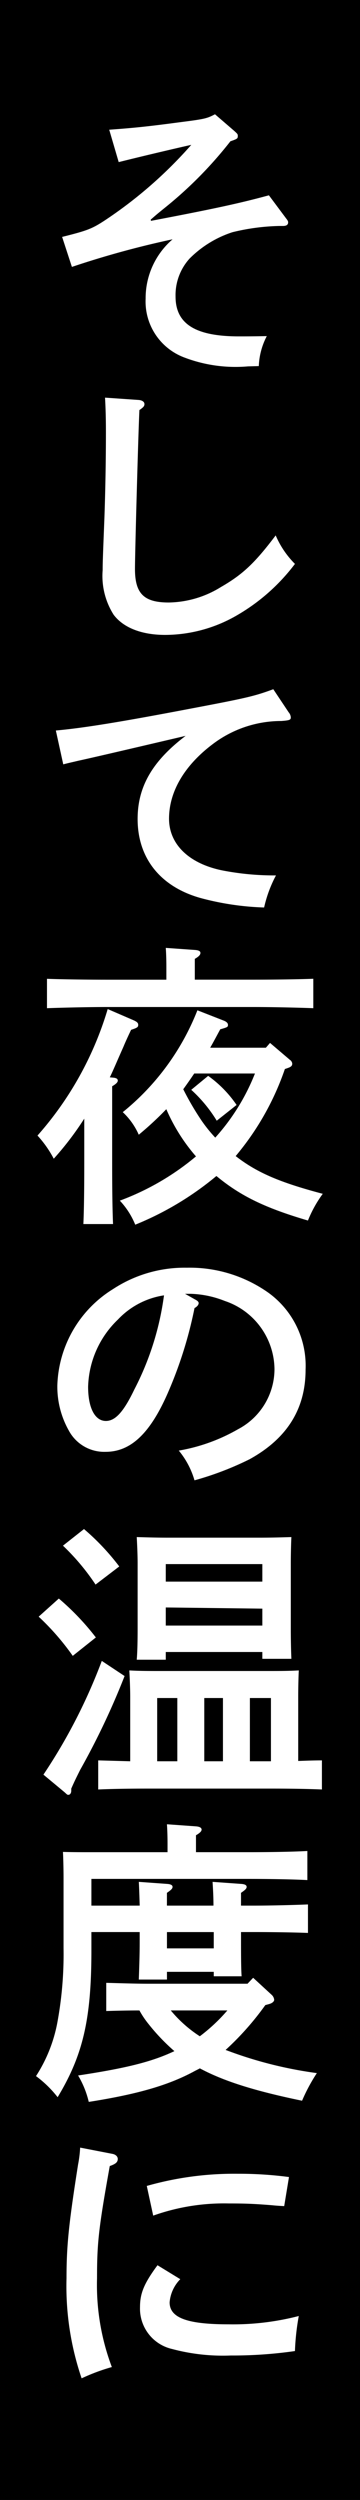 <svg xmlns="http://www.w3.org/2000/svg" width="37.625" height="260.665" viewBox="0 0 37.625 260.665">
  <g id="グループ_212" data-name="グループ 212" transform="translate(-4242.75 -1724)">
    <g id="グループ_208" data-name="グループ 208">
      <rect id="長方形_254" data-name="長方形 254" width="37.625" height="260.665" transform="translate(4242.75 1724)"/>
      <path id="パス_654" data-name="パス 654" d="M35.951,33.9c.217.279.248.341.248.464,0,.248-.186.372-.526.372h-.4a22.48,22.48,0,0,0-4.892.65,11.2,11.2,0,0,0-4.489,2.756A5.665,5.665,0,0,0,24.433,42.1c0,2.849,2.075,4.149,6.626,4.149.557,0,1.455,0,2.91-.03a7.357,7.357,0,0,0-.836,3.127l-1.146.031a15.015,15.015,0,0,1-6.719-.959,6.231,6.231,0,0,1-3.963-6.1,8.1,8.1,0,0,1,2.818-6.193A95.842,95.842,0,0,0,13.6,39.005l-1.022-3.127c2.6-.65,3.1-.836,4.427-1.7a45.44,45.44,0,0,0,9.072-7.9c-1.548.341-5.357,1.239-7.586,1.8L17.5,24.7c2.6-.186,4.087-.341,7.338-.774,2.694-.341,2.88-.4,3.716-.836l2.013,1.734c.34.31.371.34.371.526,0,.279-.062.31-.774.558a42.31,42.31,0,0,1-6.812,6.9c-.805.651-.991.806-1.517,1.27l.031.124c6.843-1.3,9.351-1.858,12.323-2.663Z" transform="translate(4236.665 1712.825)" fill="#fff"/>
      <path id="パス_655" data-name="パス 655" d="M24.571,80.579c.341.031.588.186.588.433,0,.217-.124.341-.526.619-.124,2.539-.464,14.955-.464,16.565,0,2.569.929,3.5,3.53,3.5a10.619,10.619,0,0,0,5.449-1.61c2.26-1.3,3.53-2.477,5.728-5.388a9.452,9.452,0,0,0,2.013,2.973A20.319,20.319,0,0,1,34.881,103a15.031,15.031,0,0,1-7.555,2.075c-2.446,0-4.366-.743-5.388-2.106a7.538,7.538,0,0,1-1.146-4.644c0-.836.031-1.548.186-5.512.093-2.725.155-5.79.155-8.887,0-1.393-.031-2.508-.093-3.591Z" transform="translate(4232.687 1685.125)" fill="#fff"/>
      <path id="パス_656" data-name="パス 656" d="M35.651,141.666a.878.878,0,0,1,.217.527c0,.247-.124.309-.991.371a11.852,11.852,0,0,0-7.091,2.353c-3,2.229-4.644,4.985-4.644,7.833,0,2.663,2.075,4.676,5.542,5.388a28.319,28.319,0,0,0,5.635.526,13.2,13.2,0,0,0-1.239,3.345,28.941,28.941,0,0,1-6.657-.991c-4.18-1.177-6.564-4.149-6.564-8.236,0-3.375,1.548-6.037,5.016-8.669-2.787.65-9.505,2.229-11.24,2.6-.774.186-.96.217-1.548.372l-.774-3.53c2.787-.248,6.657-.867,13.809-2.229,6.068-1.146,6.9-1.331,8.917-2.075Z" transform="translate(4237.274 1656.612)" fill="#fff"/>
      <path id="パス_657" data-name="パス 657" d="M15.521,205.042c.309.031.464.124.464.31,0,.155-.156.341-.588.588v8.02c0,2.879.031,4.892.092,6.347h-3.1c.062-1.393.093-3.5.093-6.347v-4.645a31.61,31.61,0,0,1-3.189,4.18,11.4,11.4,0,0,0-1.7-2.415,34.825,34.825,0,0,0,7.338-13.19l2.724,1.176c.341.155.465.279.465.465,0,.247-.093.309-.744.526-.371.774-.649,1.393-.8,1.765-.774,1.734-1.021,2.353-1.424,3.189Zm5.542-11.549c0-.867-.031-1.548-.062-1.981l3.065.217c.372.03.557.123.557.309s-.155.372-.588.619v2.167h6.223c1.951,0,4.583-.031,6.162-.093V197.8c-1.641-.062-4.273-.123-6.162-.123H14.747c-1.7,0-4.49.061-6.162.123v-3.065c1.579.062,4.4.093,6.162.093h6.316Zm12.385,10.651a28.35,28.35,0,0,1-3.747,7.277c-.464.65-.928,1.238-1.393,1.8,2.229,1.734,4.644,2.756,9.1,3.932a12.585,12.585,0,0,0-1.548,2.787c-4.427-1.3-7.028-2.539-9.567-4.644a31.963,31.963,0,0,1-8.484,5.078,8.133,8.133,0,0,0-1.609-2.508,26.97,26.97,0,0,0,7.957-4.613,18.883,18.883,0,0,1-3.1-4.923,34.078,34.078,0,0,1-2.88,2.663,7.178,7.178,0,0,0-1.671-2.354,25.781,25.781,0,0,0,7.8-10.62l2.694,1.053c.341.124.5.279.5.465,0,.217-.031.247-.806.464-.371.681-.712,1.331-1.052,1.92h5.821l.434-.5,2.074,1.764a.534.534,0,0,1,.248.4c0,.217-.124.341-.5.464Zm-9.474.465c-.372.557-.743,1.083-1.146,1.641a29.256,29.256,0,0,0,1.92,3.282,15.437,15.437,0,0,0,1.424,1.764,22.027,22.027,0,0,0,4.149-6.687Zm1.456.247a12.079,12.079,0,0,1,2.972,3.034l-2.075,1.641a14.62,14.62,0,0,0-2.663-3.22Z" transform="translate(4239.075 1631.321)" fill="#fff"/>
      <path id="パス_658" data-name="パス 658" d="M26.011,259.443c.248.124.372.247.372.372,0,.186-.155.371-.433.526a43.486,43.486,0,0,1-2.848,8.98c-1.827,4.118-3.84,6.006-6.44,6.006a4.2,4.2,0,0,1-3.84-2.2,9.3,9.3,0,0,1-1.208-4.737,12.233,12.233,0,0,1,5.821-10.032,13.645,13.645,0,0,1,7.709-2.229,14.249,14.249,0,0,1,8.515,2.6,9.389,9.389,0,0,1,3.9,8.019c0,4.087-1.92,7.184-5.852,9.351a32.2,32.2,0,0,1-5.759,2.2,8.568,8.568,0,0,0-1.641-3.1,18.747,18.747,0,0,0,6.193-2.229,7.094,7.094,0,0,0,3.809-6.254,7.586,7.586,0,0,0-5.2-7.122,10.465,10.465,0,0,0-3.53-.743h-.619Zm-8.081,2.106a10.065,10.065,0,0,0-3.1,7c0,2.2.712,3.56,1.858,3.56.991,0,1.858-.96,2.973-3.282a29.792,29.792,0,0,0,3.1-9.816,8.325,8.325,0,0,0-4.83,2.539" transform="translate(4237.129 1600.05)" fill="#fff"/>
      <path id="パス_659" data-name="パス 659" d="M9.94,316.178a26.472,26.472,0,0,1,3.87,4.056l-2.415,1.92a26.167,26.167,0,0,0-3.561-4.087Zm6.873,8.081a78.188,78.188,0,0,1-4.644,9.784c-.4.805-.589,1.177-.929,1.951v.217c0,.248-.123.434-.309.434-.124,0-.155-.062-.4-.279l-2.2-1.827a57.674,57.674,0,0,0,6.1-11.859Zm-4.242-15.327a24.876,24.876,0,0,1,3.685,3.9l-2.477,1.889a23.707,23.707,0,0,0-3.406-4.056Zm4.83,17.494c0-.991-.062-2.2-.093-2.755,1.084.062,2.013.062,3.406.062h10.9c1.393,0,2.322,0,3.406-.062-.03.557-.061,1.764-.061,2.755v6.688c.836-.031,1.641-.062,2.477-.062v3.034c-1.331-.062-3.53-.093-4.954-.093H18.98c-1.579,0-3.623.031-4.923.093v-3.034l3.344.093Zm3.716-3.87H18.083c.062-.712.093-1.765.093-3.282v-6.75c0-.991-.062-2.2-.093-2.756,1.084.031,2.013.062,3.406.062h9.351c1.393,0,2.353-.031,3.406-.062-.03.557-.061,1.765-.061,2.756v6.719c0,1.455.031,2.508.061,3.22H31.211v-.712H21.117Zm1.208,3.994H20.219v6.595h2.106Zm8.886-13.964H21.117v1.827H31.211Zm0,4.644-10.094-.123v1.888H31.211Zm-4.118,9.32H25.142v6.595h1.951Zm5.016,0h-2.2v6.595h2.2Z" transform="translate(4238.958 1574.497)" fill="#fff"/>
      <path id="パス_660" data-name="パス 660" d="M18.13,377.057c-.03-1.083-.061-1.919-.092-2.477l3,.217c.341.031.526.124.526.31s-.186.341-.588.619v1.331H25.84c0-1.083-.062-1.919-.093-2.477l3.034.217c.341.031.526.124.526.31s-.185.341-.588.619v1.331h1.424c1.641,0,4.149-.062,5.574-.124v2.973c-1.424-.062-3.932-.093-5.574-.093H28.72v.526c0,1.61,0,3.251.062,4.087H25.871v-.465H20.979v.806H18.037c.031-.929.092-2.477.092-3.839v-1.115H13.083v1.92c0,7.122-.867,10.9-3.53,15.3a11.6,11.6,0,0,0-2.26-2.2,15.5,15.5,0,0,0,2.229-5.573,39.042,39.042,0,0,0,.65-7.741v-7.338c0-.959-.031-2.136-.062-2.724,1.022.03,2.075.03,3.406.03H21.04v-.9c0-.866-.031-1.548-.062-2.012l3.034.217c.4.031.588.155.588.341,0,.155-.155.341-.588.588v1.764h5.45c1.919,0,4.582-.03,6.192-.124v3.034c-1.61-.093-4.4-.124-6.192-.124H13.083v2.787Zm13.129,10.372a29.7,29.7,0,0,1-4.149,4.675,42.778,42.778,0,0,0,9.536,2.416A18.35,18.35,0,0,0,35.1,397.4c-4.954-1.021-8.2-2.044-10.682-3.375-.217.123-.433.217-.65.34-2.663,1.425-5.852,2.354-10.961,3.158a9.718,9.718,0,0,0-1.115-2.755c5.14-.774,7.771-1.455,10.063-2.539a21.048,21.048,0,0,1-2.694-2.818,9.5,9.5,0,0,1-.959-1.424c-1.177,0-2.57.031-3.468.062v-2.941c1.146.03,3.065.093,4.334.093H29.4l.588-.62,1.919,1.765a.807.807,0,0,1,.279.527c0,.185-.216.372-.588.464Zm-10.28-5.914H25.87v-1.7H20.979Zm.4,6.471a13.254,13.254,0,0,0,3.034,2.694,18.225,18.225,0,0,0,2.88-2.694Z" transform="translate(4239.22 1545.635)" fill="#fff"/>
      <path id="パス_661" data-name="パス 661" d="M18.272,434.563c.341.062.557.279.557.526,0,.34-.217.526-.836.743-1.177,6.533-1.331,8.051-1.331,11.7a24.246,24.246,0,0,0,1.548,9.258,20.522,20.522,0,0,0-3.158,1.177,29.726,29.726,0,0,1-1.579-10.435c0-3.344.217-5.573,1.208-11.858a12.463,12.463,0,0,0,.217-1.765Zm7.09,13.066a3.908,3.908,0,0,0-1.114,2.415c0,1.61,1.826,2.291,6.161,2.291a27.416,27.416,0,0,0,7.338-.867,25.172,25.172,0,0,0-.4,3.654,45.8,45.8,0,0,1-6.719.464,20.59,20.59,0,0,1-6.13-.681,4.316,4.316,0,0,1-3.344-4.366c0-1.455.433-2.477,1.827-4.365Zm-3.5-9.723a33.39,33.39,0,0,1,9.505-1.27,40.24,40.24,0,0,1,5.357.341l-.5,3.034c-.557-.03-.991-.062-1.27-.093-1.92-.154-2.818-.186-4.521-.186a22.041,22.041,0,0,0-7.9,1.27Z" transform="translate(4236.229 1514.014)" fill="#fff"/>
    </g>
  </g>
</svg>
